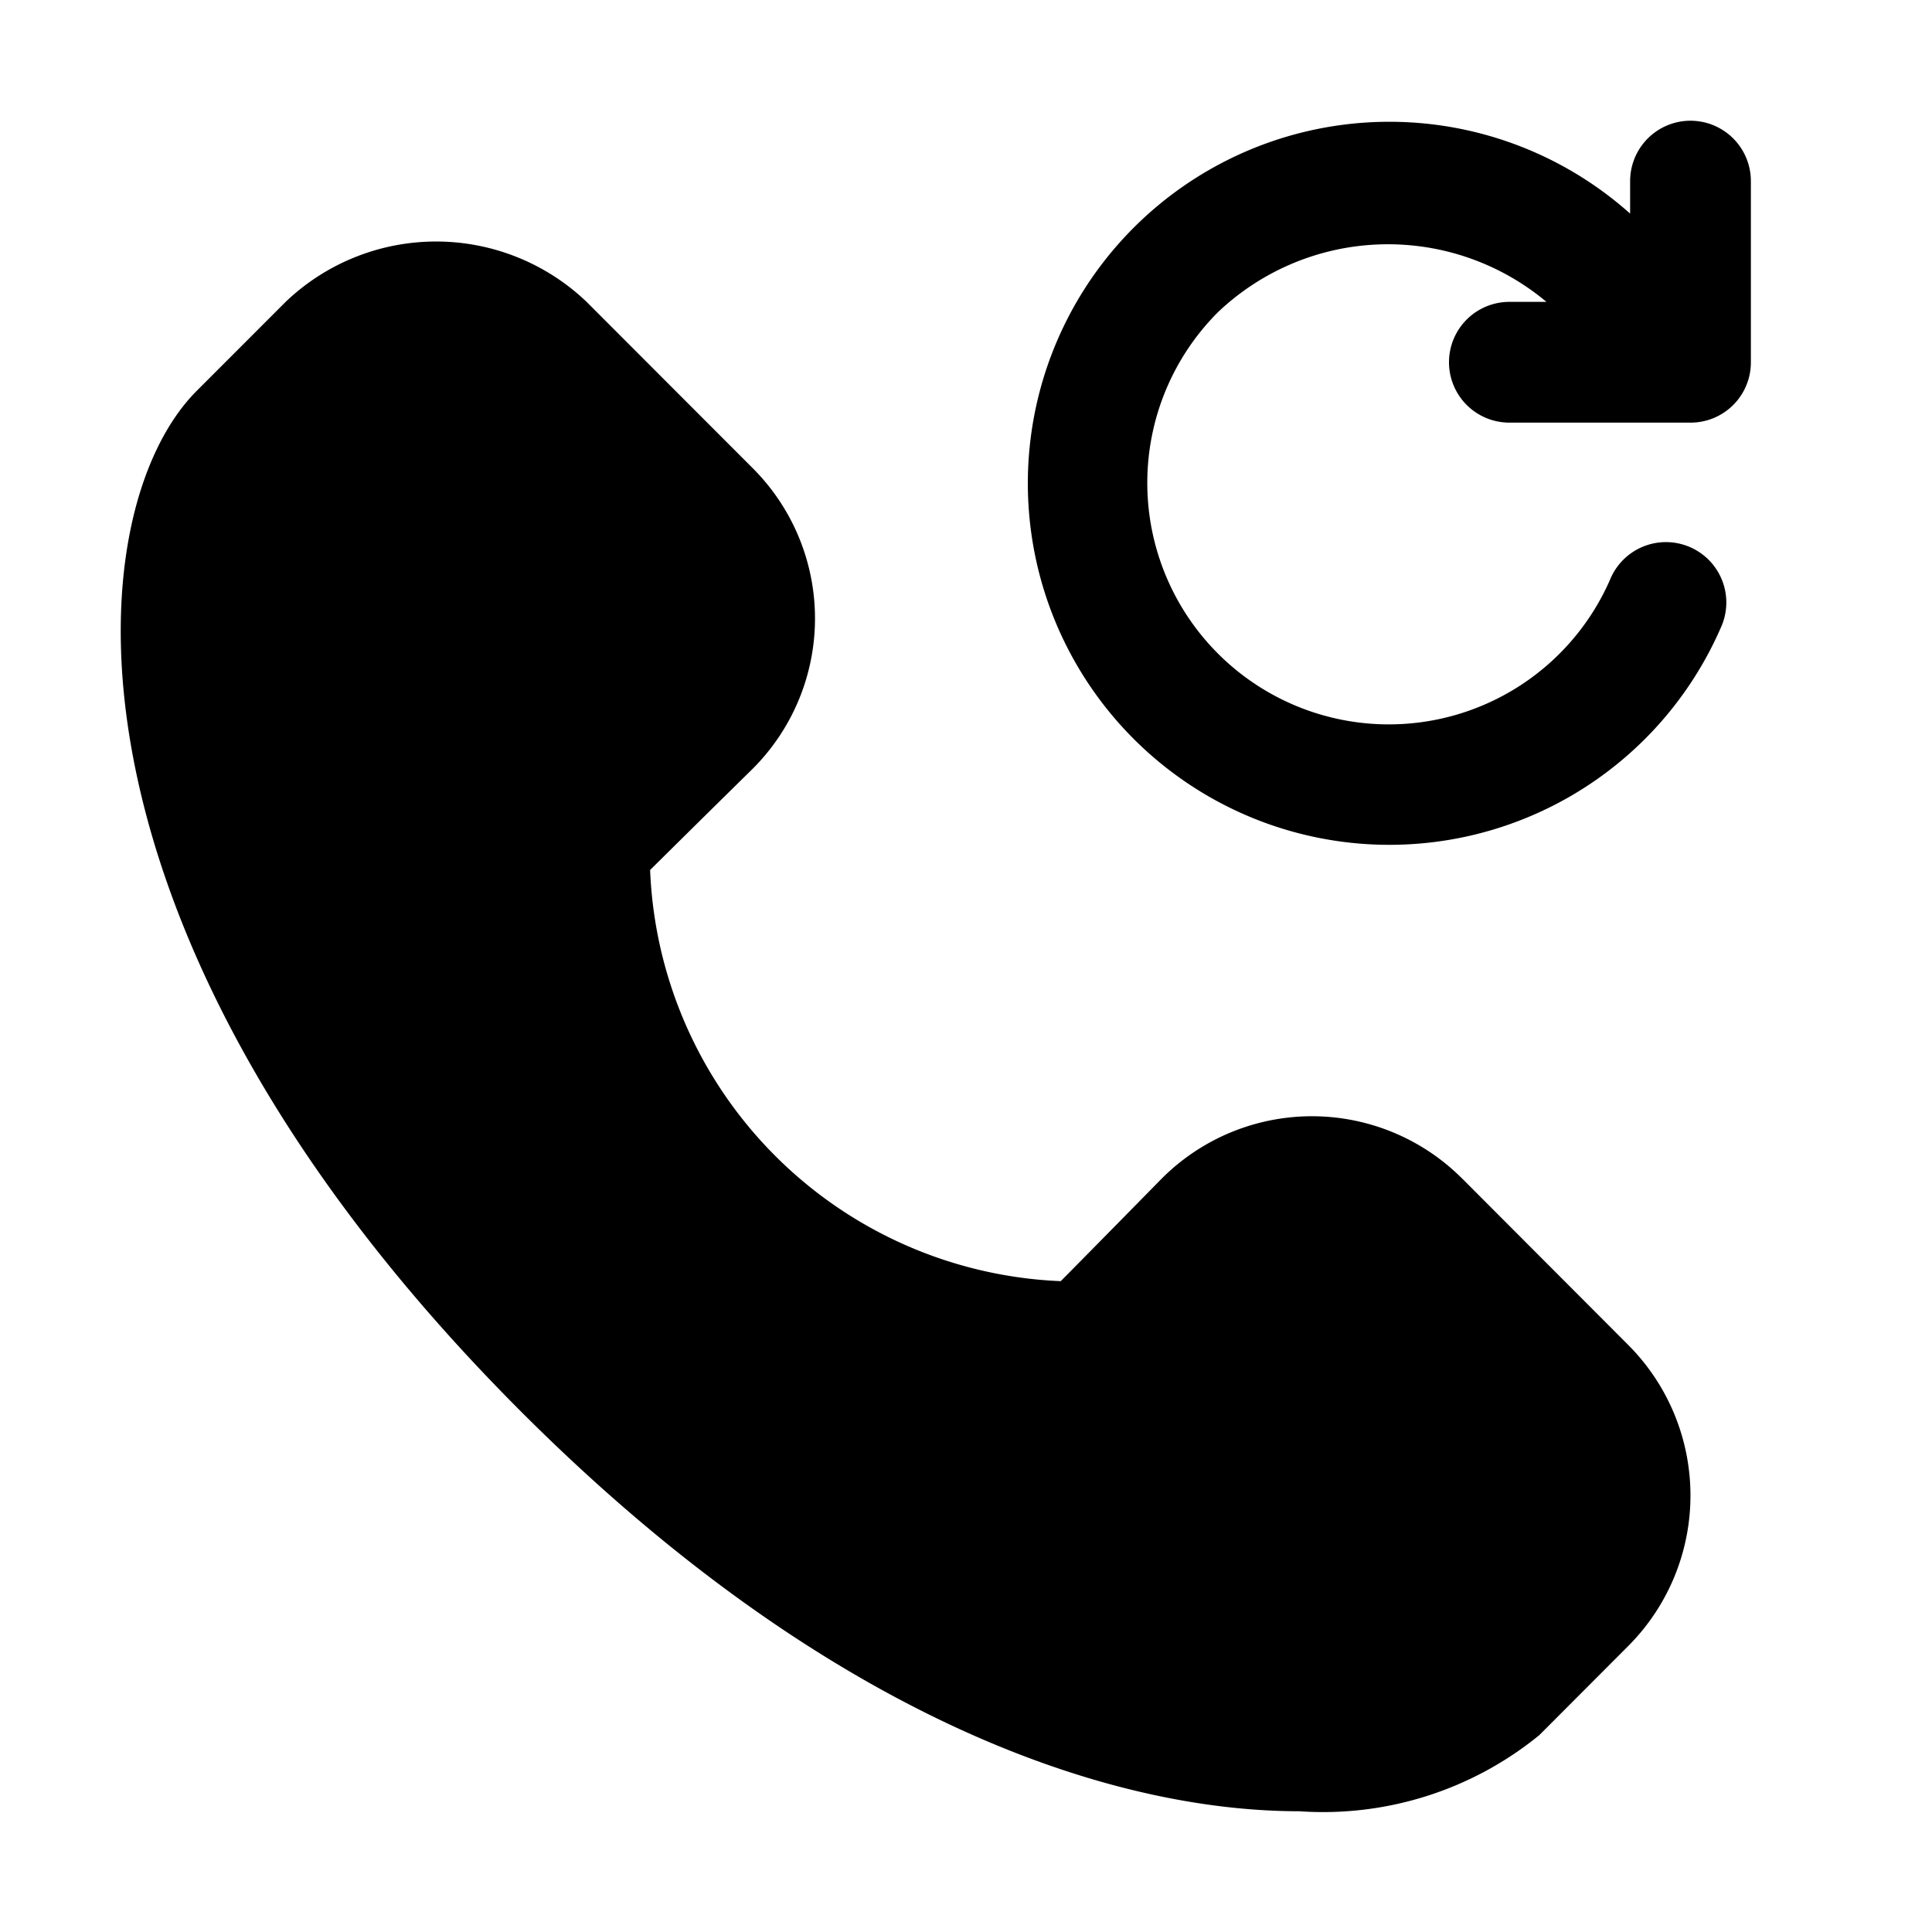 <svg width="32" height="32" viewBox="0 0 32 32" xmlns="http://www.w3.org/2000/svg"><path d="M27.617 2.076A1 1 0 0 1 29 3v3a.998.998 0 0 1-1 1h-3a1 1 0 1 1 0-2h.614a4.087 4.087 0 0 0-5.442.172A4 4 0 1 0 26.668 9.6a1 1 0 1 1 1.832.801A5.988 5.988 0 1 1 27 3.538V3a1 1 0 0 1 .617-.924ZM24.213 19.516a3.514 3.514 0 0 0-4.972.006s-1.157 1.179-1.672 1.698a7.1 7.1 0 0 1-6.801-6.81c.442-.439 1.358-1.342 1.627-1.606l.075-.074a3.519 3.519 0 0 0 0-4.973L9.715 4.999a3.607 3.607 0 0 0-4.983 0L3.259 6.473C1.251 8.483.764 15.503 8.62 23.37c5 5.008 9.657 6.63 12.901 6.63 1.437.1 2.858-.35 3.974-1.26l1.472-1.475a3.531 3.531 0 0 0 0-4.99l-2.754-2.76Z"/></svg>